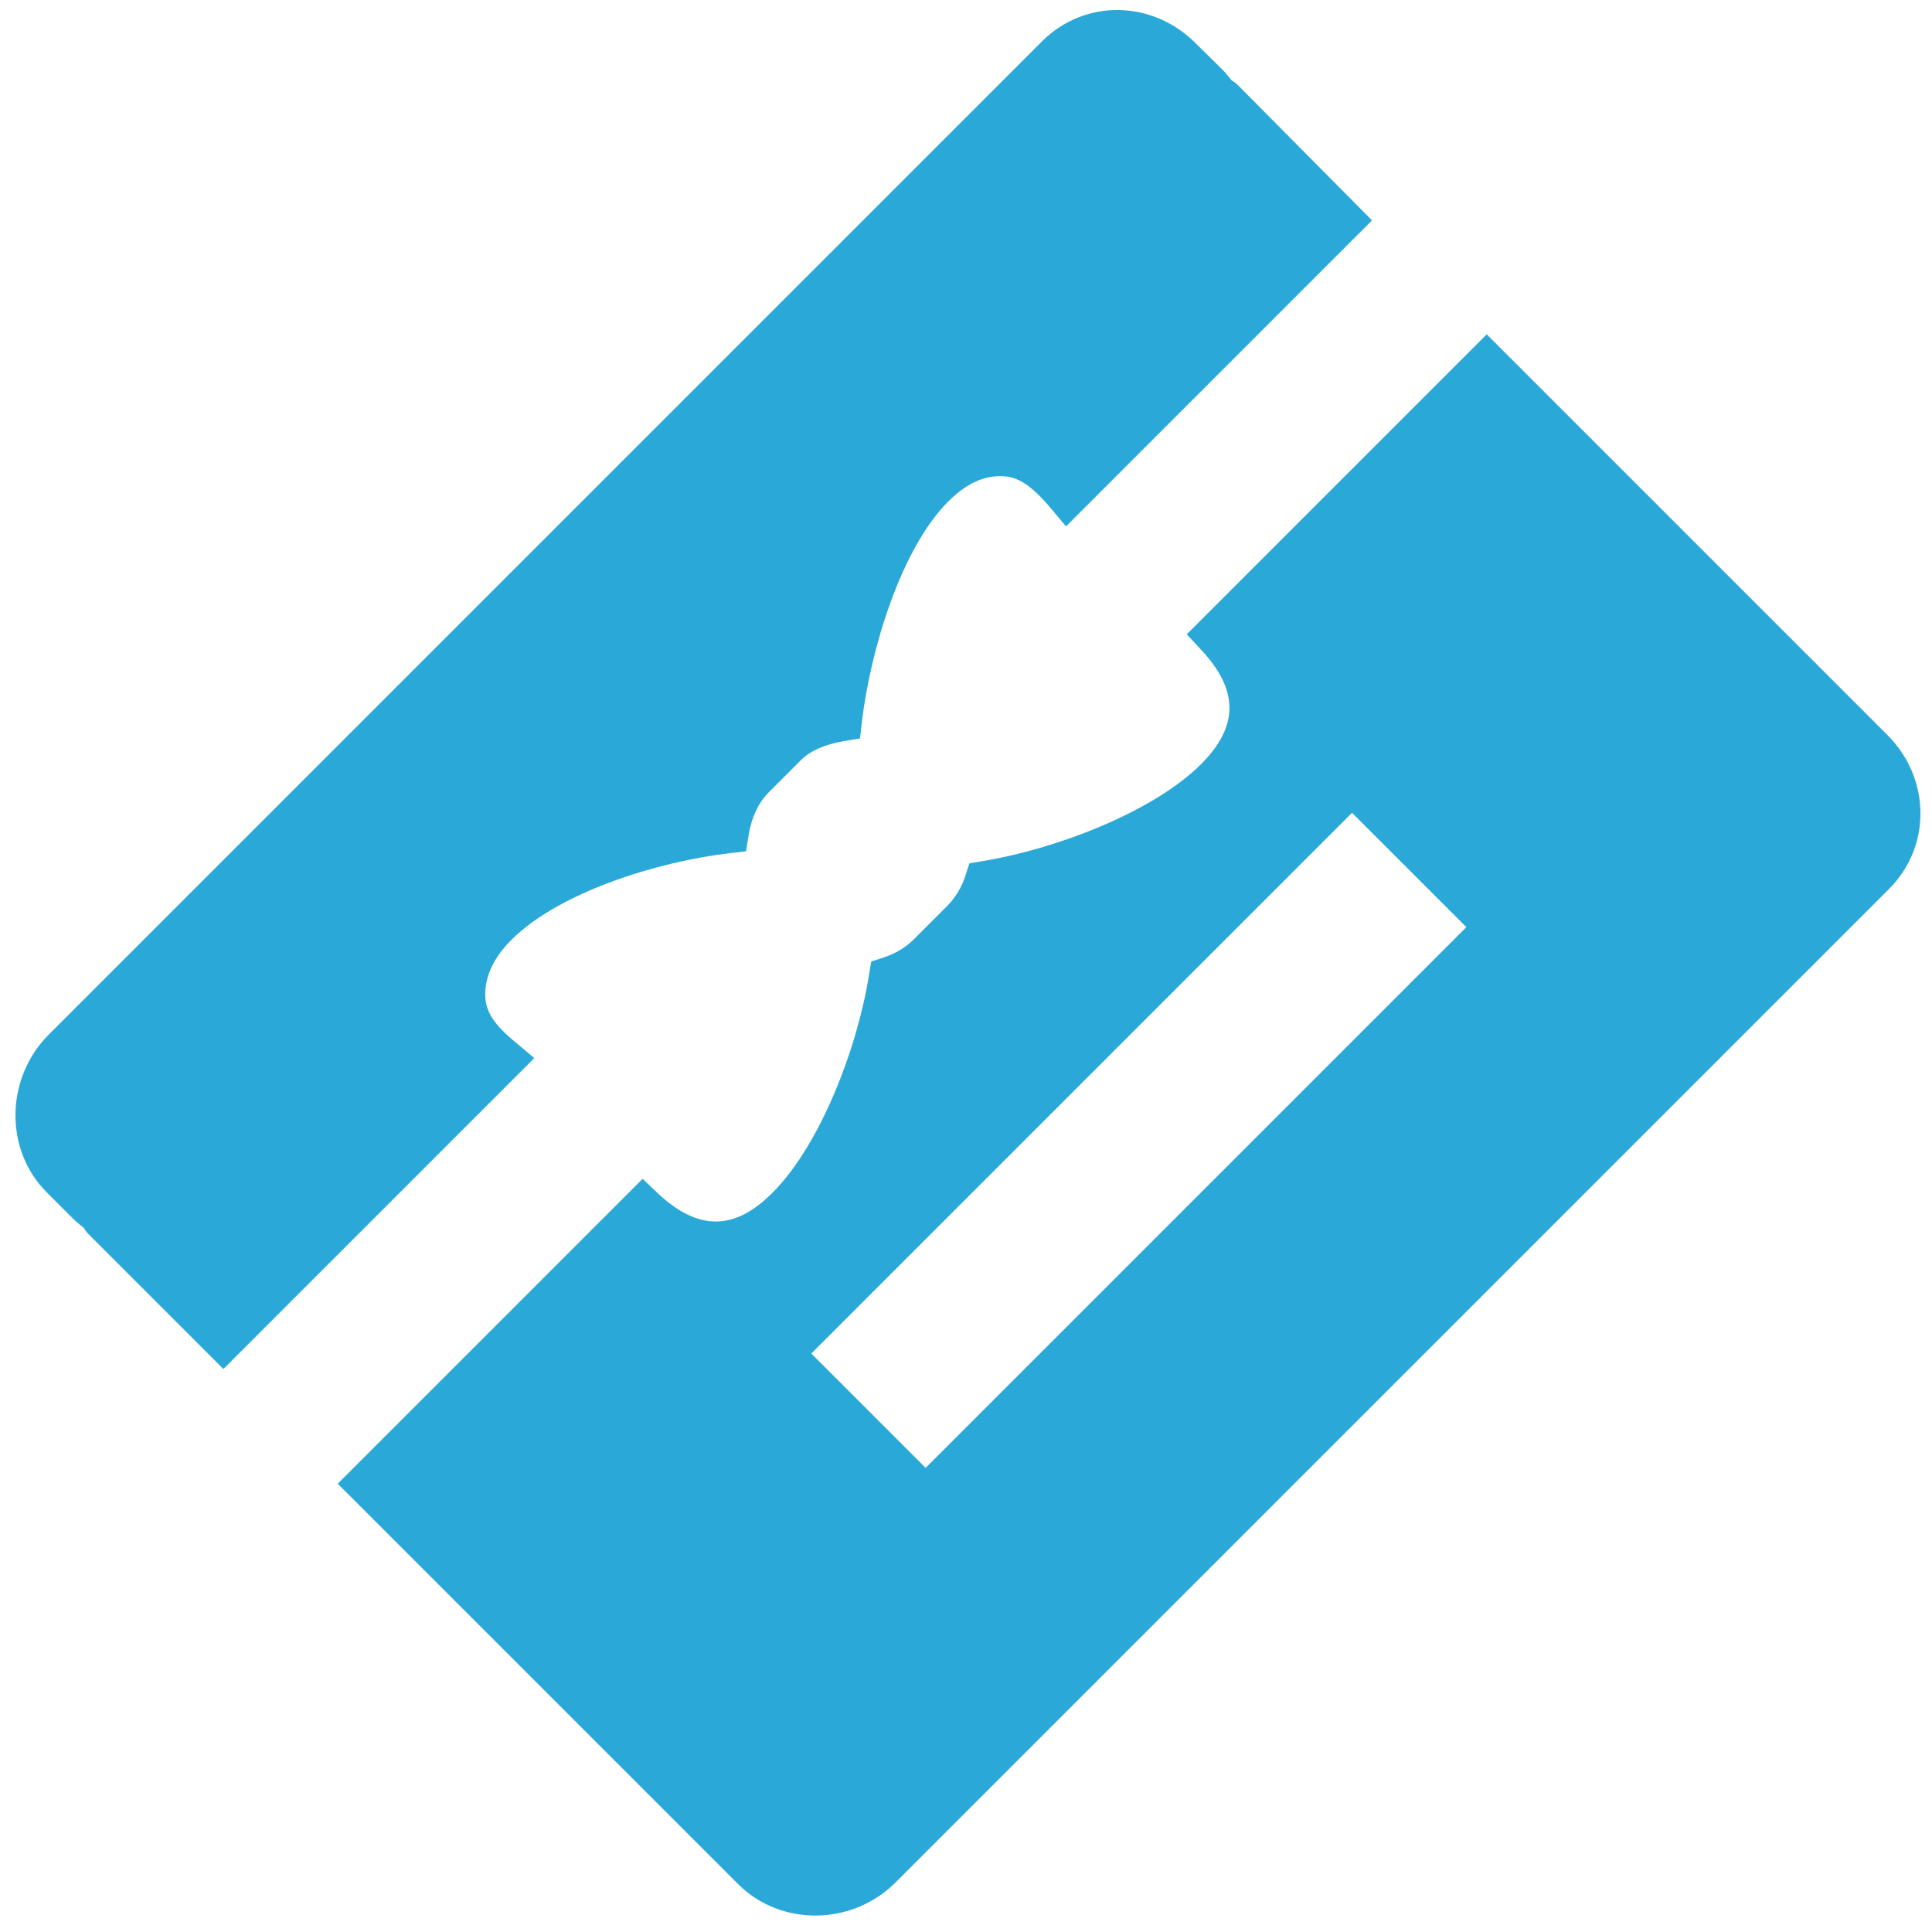 <?xml version="1.0" encoding="utf-8"?>
<!-- Generator: Adobe Illustrator 19.0.0, SVG Export Plug-In . SVG Version: 6.00 Build 0)  -->
<svg version="1.1" id="Capa_1" xmlns="http://www.w3.org/2000/svg" xmlns:xlink="http://www.w3.org/1999/xlink" x="0px" y="0px"
	 viewBox="-223 25 512 512" style="enable-background:new -223 25 512 512;" xml:space="preserve">
<style type="text/css">
	.st0{fill:#2AA9D9;}
</style>
<g>
	<path class="st0" d="M95.4,197.3c9.9,10.6,9.9,20.2-0.1,30.2c-12.8,12.8-38.8,22.6-57.9,25.7l-3.5,0.6l-1.1,3.4
		c-1,3-2.6,5.7-4.8,7.9l-8.8,8.8c-2.2,2.2-4.9,3.8-7.9,4.8l-3.4,1.1l-0.6,3.5c-3,19.1-12.8,45.1-25.7,57.9c-10,10-19.6,10-30.2,0.1
		l-4.1-3.9l-80.8,80.8l99.2,99.2l4.8,4.8l2.1,2.1c11.4,11.4,30.4,11,41.8-0.5l263.2-263.2c11.4-11.4,11-29.5-0.5-40.9l-2.1-2.1
		l-4.8-4.8l-99.2-99.2l-79.5,79.5L95.4,197.3z M165.6,270.7L22.3,414L-8,383.7l143.3-143.3L165.6,270.7z"/>
	<path class="st0" d="M93.9,36.5C82.5,25,64.5,24.6,53.1,36l-263.2,263.2c-11.4,11.4-11.9,30.4-0.5,41.8l6.9,6.9
		c0.9,0.9,1.9,1.7,2.9,2.5c0.3,0.5,0.7,1.1,1.2,1.6l35.8,35.8l82.4-82.4l-4.9-4.1c-5.9-4.9-8-8.2-8.1-12.5c-0.1-5,2.2-10,6.9-14.7
		c12.7-12.7,38.9-20.8,57.9-23l4.3-0.5l0.7-4.3c0.8-4.8,2.6-8.5,5.1-11.1l8.8-8.8c2.4-2.4,6.2-4.1,11.3-5l4.3-0.7l0.5-4.3
		c2.3-19.4,10.4-46,22.9-58.5c4.6-4.6,9.3-6.9,14.3-6.7c4.2,0.1,7.8,2.5,12.8,8.4l4.1,4.9l81.1-81.1L105,47.5
		c-0.5-0.5-1.1-0.9-1.6-1.2c-0.8-1-1.6-2-2.5-2.9L93.9,36.5z"/>
</g>
</svg>
